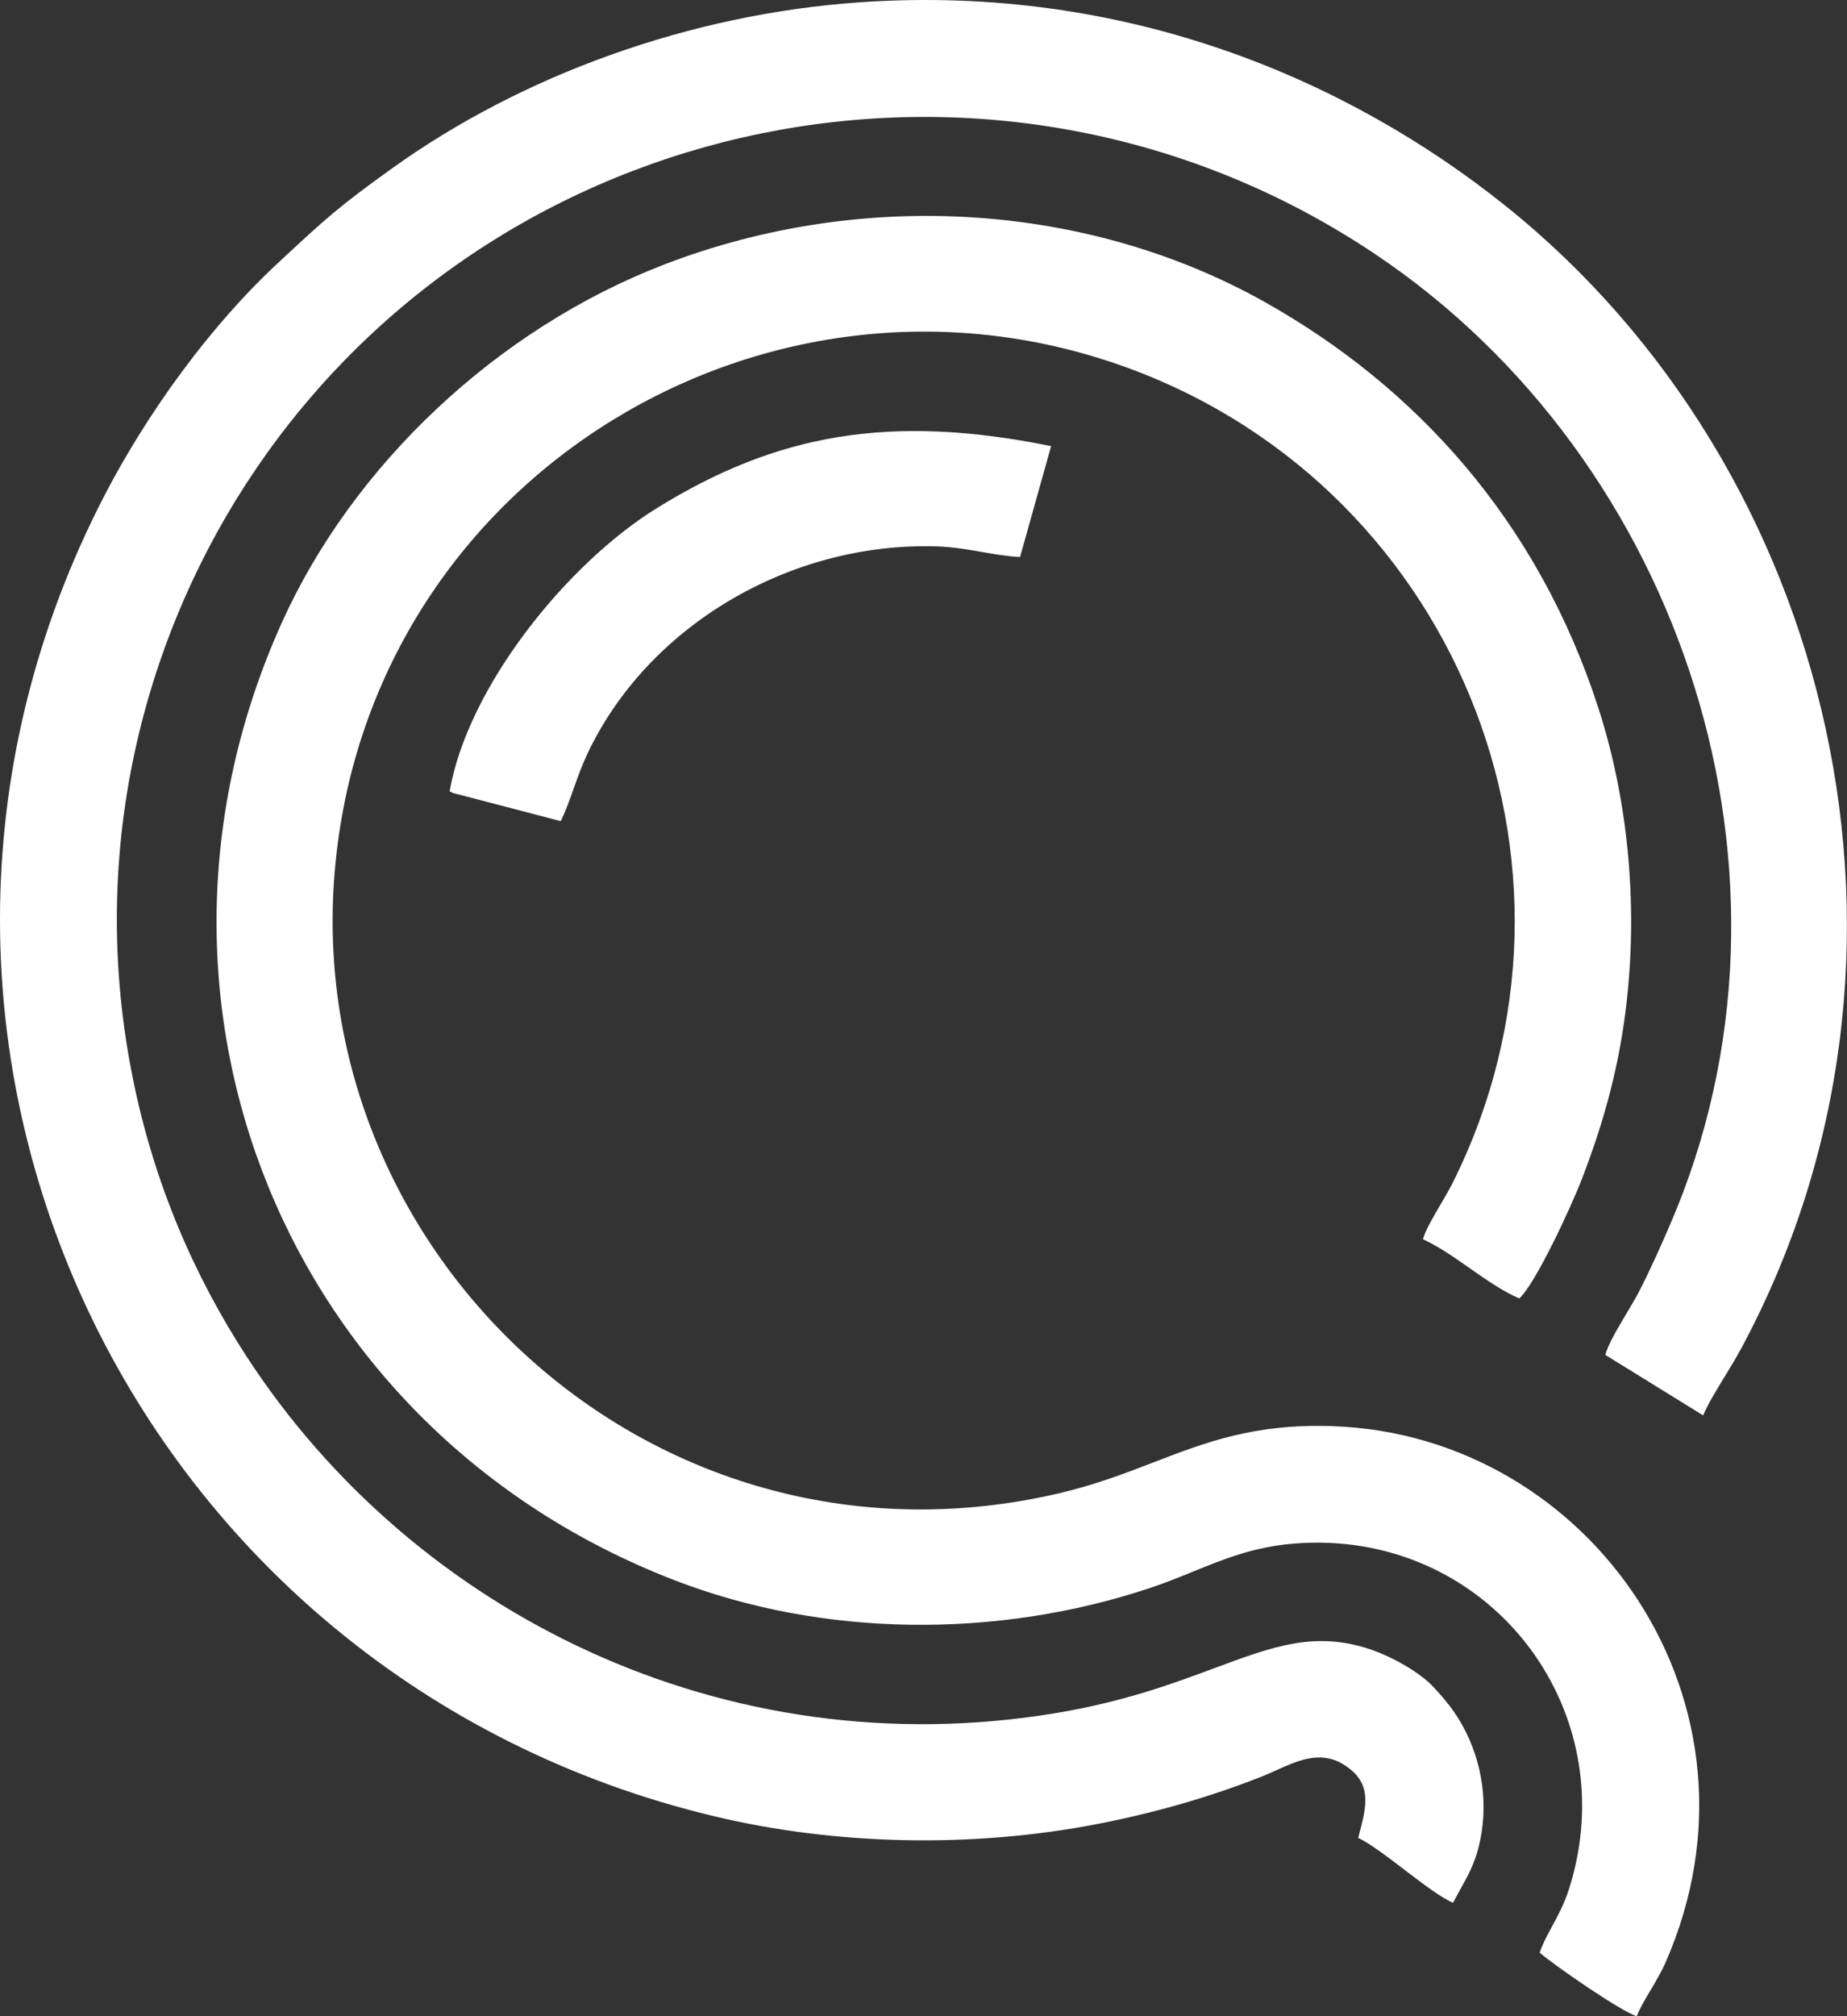 <svg width="44" height="48" viewBox="0 0 44 48" fill="none" xmlns="http://www.w3.org/2000/svg">
<rect x="0" y="0" width="44" height="48" fill="#333333" stroke="none"/>
<path fill-rule="evenodd" clip-rule="evenodd" d="M34.617 45.298C34.682 45.172 34.745 45.058 34.805 44.949C35.017 44.568 35.197 44.246 35.295 43.624C35.456 42.601 35.195 41.565 34.645 40.764C34.498 40.552 34.292 40.31 34.103 40.117C33.816 39.824 33.201 39.456 32.654 39.27C31.331 38.822 30.332 39.193 28.944 39.709C27.962 40.075 26.784 40.512 25.159 40.783C17.257 42.098 9.852 38.402 5.878 32.3C4.65 30.413 3.668 28.204 3.154 25.62C2.005 19.85 3.654 14.559 6.371 10.773C12.377 2.404 24.094 0.236 32.772 6.058C40.084 10.963 43.363 20.876 39.79 29.142C39.539 29.723 39.33 30.195 39.04 30.76C38.972 30.892 38.87 31.064 38.76 31.248C38.542 31.615 38.296 32.028 38.244 32.257L40.573 33.696C40.679 33.439 40.889 33.095 41.099 32.752C41.238 32.523 41.378 32.294 41.487 32.09C46.491 22.772 43.712 11.17 35.848 4.887C32.159 1.94 26.88 -0.387 20.493 0.054C16.449 0.332 12.436 1.785 9.335 4.012C8.052 4.932 7.748 5.215 6.683 6.204L6.612 6.27C5.097 7.675 3.487 9.788 2.328 12.112C-4.019 24.848 3.183 39.933 17.01 43.239C19.897 43.93 23.146 44.005 26.148 43.423C27.534 43.154 28.837 42.777 30.075 42.288C30.182 42.246 30.291 42.196 30.402 42.146C30.904 41.919 31.445 41.673 31.981 41.993C32.707 42.427 32.566 42.97 32.356 43.754C32.641 43.891 33.059 44.209 33.472 44.525C33.915 44.862 34.353 45.196 34.617 45.298ZM36.679 46.487C37.022 46.787 38.629 47.896 38.992 48C39.061 47.818 39.187 47.605 39.32 47.381C39.447 47.166 39.581 46.941 39.678 46.719C42.37 40.591 37.915 34.171 31.757 33.953C29.889 33.886 28.725 34.335 27.481 34.814C26.794 35.079 26.083 35.352 25.216 35.554C15.707 37.766 7.331 30.042 7.957 20.972C8.603 11.608 17.955 5.737 26.536 8.642C34.626 11.382 38.39 20.599 34.606 28.16C34.532 28.308 34.429 28.484 34.323 28.665C34.14 28.977 33.951 29.301 33.898 29.503C34.261 29.667 34.639 29.931 35.017 30.195L35.017 30.195L35.017 30.195C35.414 30.473 35.811 30.75 36.193 30.912C36.569 30.577 37.414 28.769 37.685 28.068C38.103 26.988 38.45 25.84 38.649 24.598C39.067 21.991 38.846 19.242 38.083 16.875C36.633 12.377 33.706 9.196 30.127 7.189C25.96 4.853 20.608 4.46 15.832 6.294C11.847 7.824 8.41 11.064 6.713 14.825C2.66 23.811 6.793 34.046 16.075 37.623C19.587 38.977 23.73 39.029 27.404 37.803C27.767 37.682 28.099 37.547 28.425 37.414L28.425 37.414C29.157 37.116 29.855 36.831 30.798 36.751C35.412 36.359 38.756 40.658 37.376 44.978C37.267 45.32 37.111 45.609 36.968 45.873L36.968 45.873C36.851 46.09 36.743 46.289 36.679 46.487ZM10.733 18.849C10.725 18.847 10.717 18.845 10.711 18.841C11.137 16.377 13.475 13.446 15.637 12.104C18.506 10.323 21.219 9.844 25.04 10.621L24.3 13.261C24.011 13.248 23.712 13.196 23.402 13.143C23.055 13.082 22.694 13.02 22.319 13.008C18.811 12.898 15.416 14.912 13.985 17.963C13.863 18.223 13.767 18.492 13.671 18.759C13.576 19.028 13.481 19.294 13.36 19.549L10.768 18.873C10.762 18.856 10.748 18.852 10.733 18.849Z" fill="white"/>
</svg>
